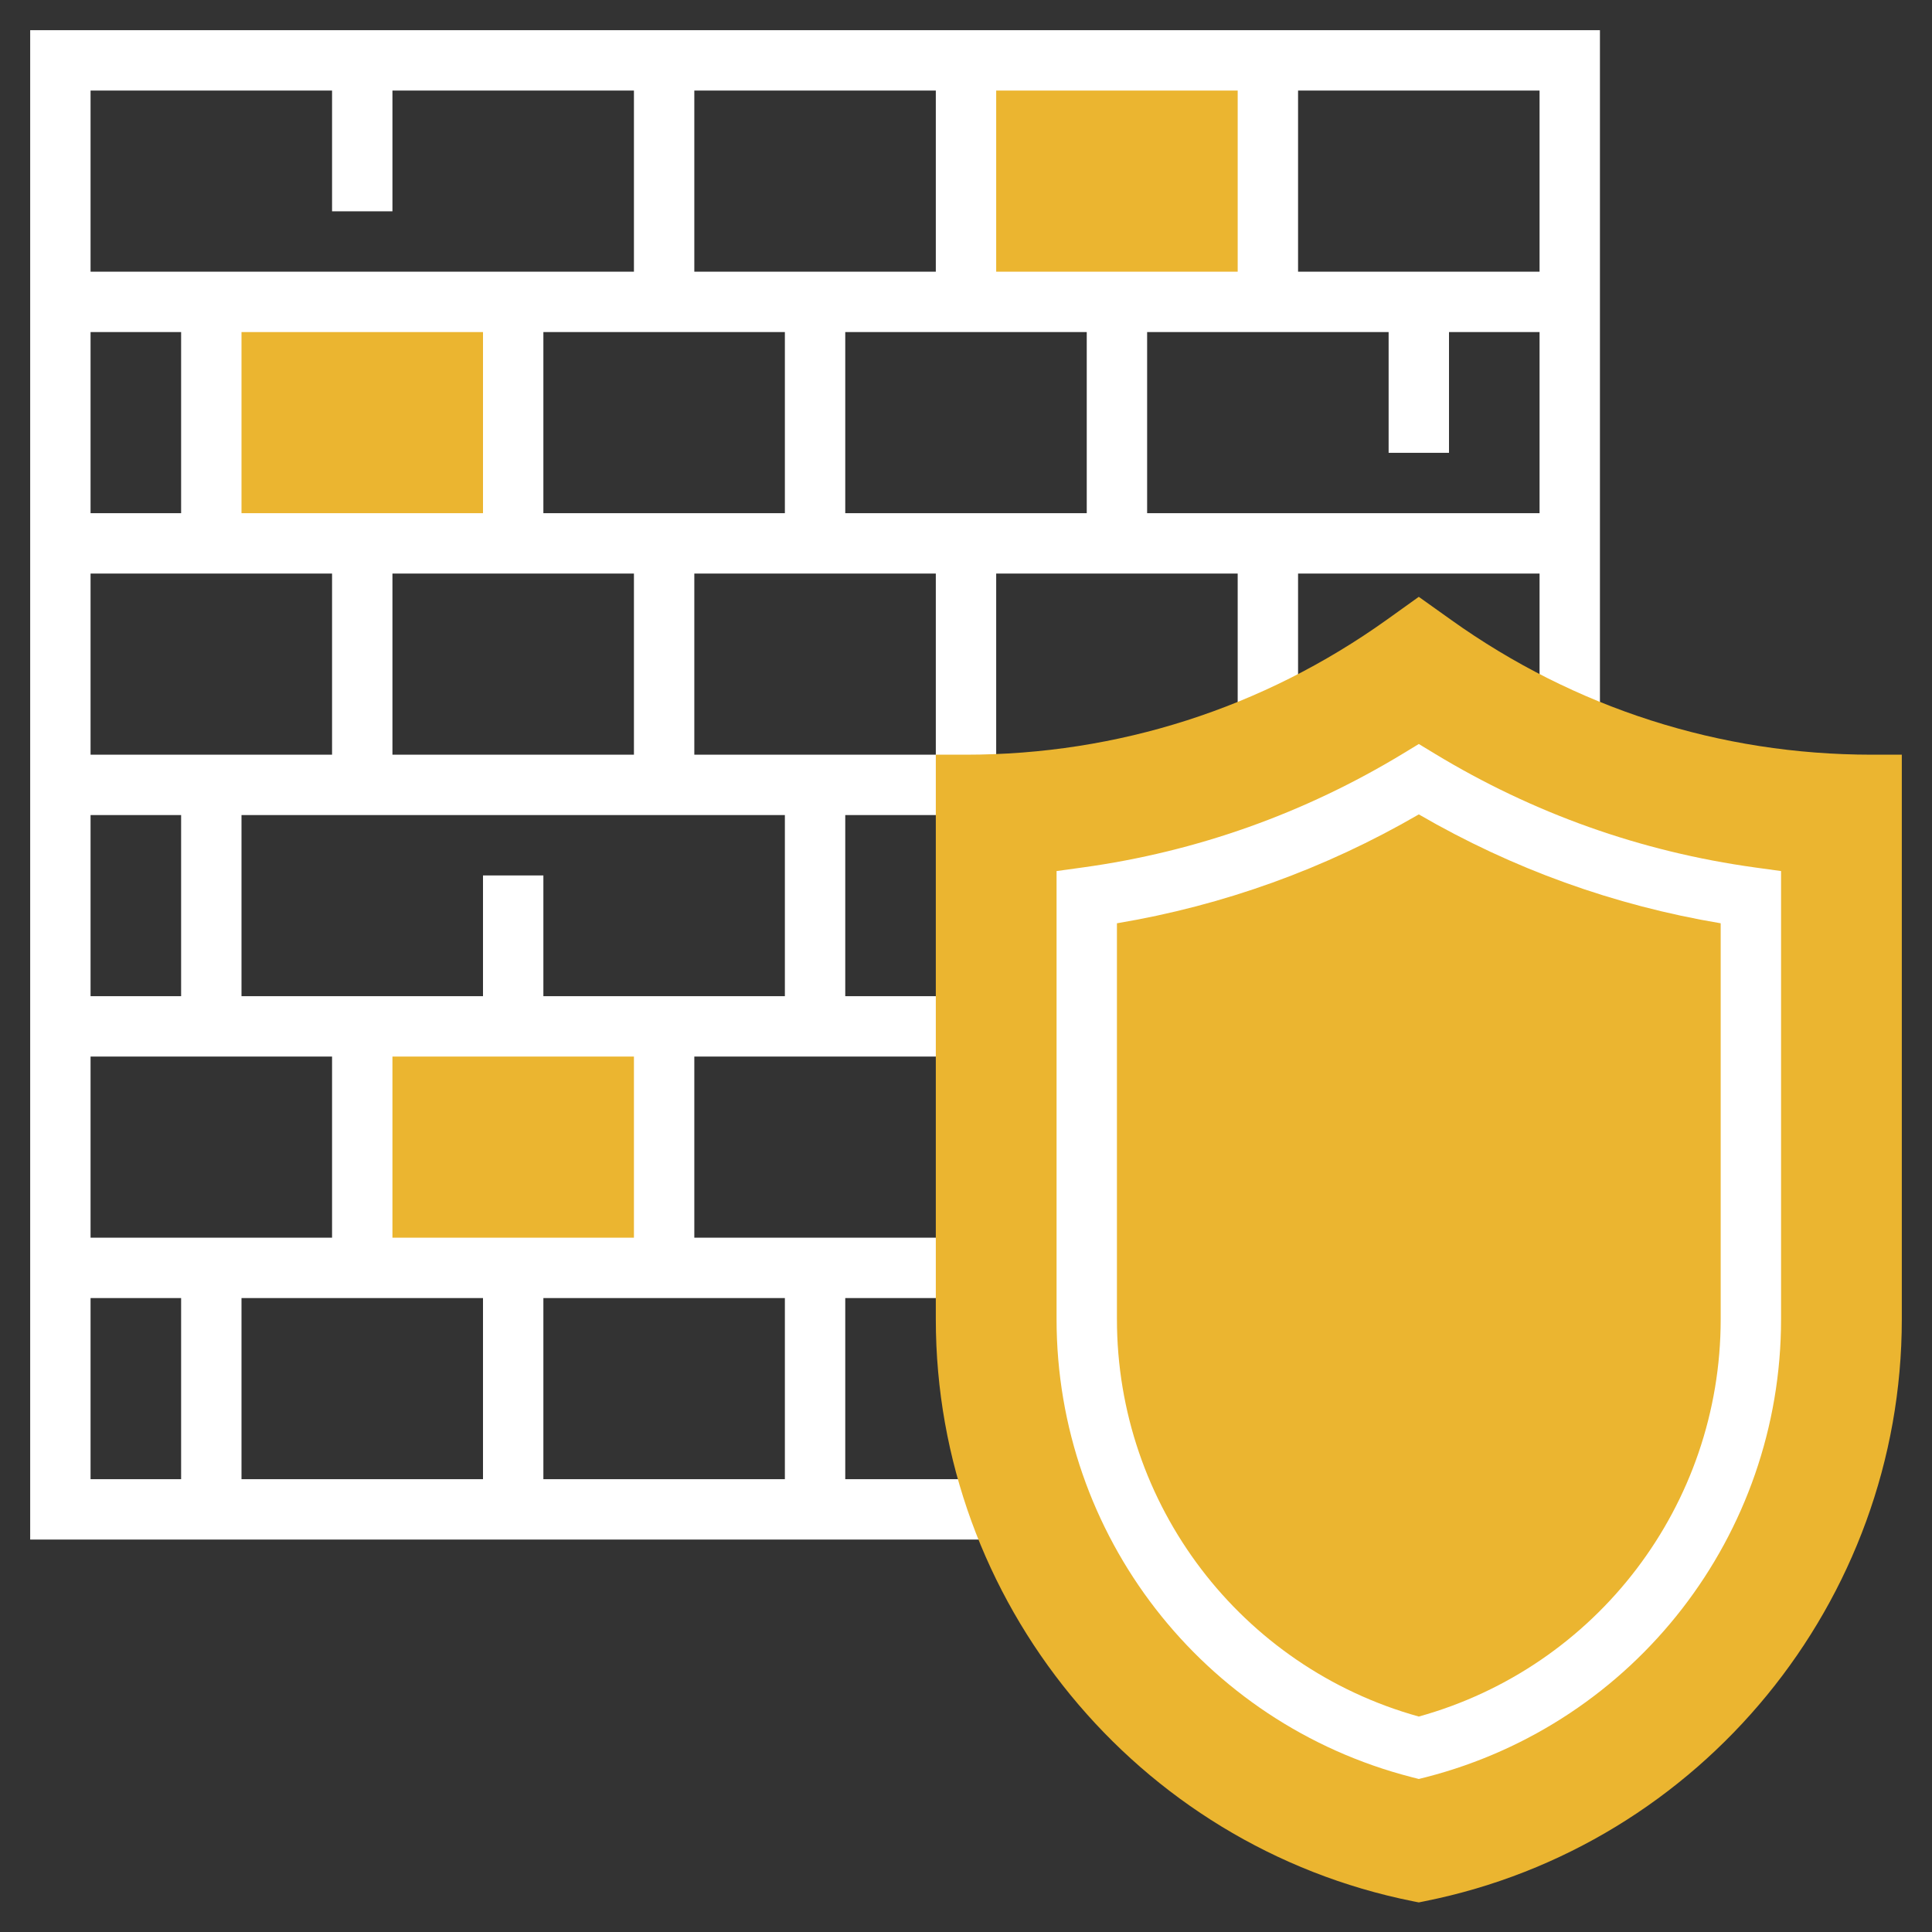 <?xml version="1.0" encoding="iso-8859-1"?>
<!-- Generator: Adobe Illustrator 22.1.0, SVG Export Plug-In . SVG Version: 6.00 Build 0)  -->
<svg xmlns="http://www.w3.org/2000/svg" xmlns:xlink="http://www.w3.org/1999/xlink" version="1.1" id="Layer_1_1_" x="0px" y="0px" viewBox="0 0 64 64" style="enable-background:new 0 0 64 64;" xml:space="preserve" width="512" height="512">
<rect x="0" y="0" width="64" height="64" fill="#333333" stroke="none"/>
<g>
	<rect x="7" y="10" style="fill:#ebb530;" width="10" height="8"/>
	<rect x="12" y="34" style="fill:#ebb530;" width="10" height="8"/>
	<rect x="32" y="2" style="fill:#ebb530;" width="10" height="8"/>
	<path style="fill:#fff;" d="M32,27v-1h1v-7h8v5h2v-5h8v5h2V1H1v50h32v-2h-5v-6h4v-2h-9v-6h9v-2h-4v-6H32z M31,25h-8v-6h8V25z M16,43v6H8v-6H16z M3,41   v-6h8v6H3z M3,33v-6h3v6H3z M3,25v-6h8v6H3z M33,9V3h8v6H33z M36,11v6h-8v-6H36z M31,9h-8V3h8V9z M26,11v6h-8v-6H26z M16,17H8v-6h8   V17z M6,17H3v-6h3V17z M13,19h8v6h-8V19z M38,17v-6h8v4h2v-4h3v6H38z M51,9h-8V3h8V9z M11,3v4h2V3h8v6H3V3H11z M3,43h3v6H3V43z    M26,49h-8v-6h8V49z M21,41h-8v-6h8V41z M26,33h-8v-4h-2v4H8v-6h18V33z"/>
	<path style="fill:#ebb530;" d="M47,63.02l-0.196-0.039C37.646,61.149,31,53.042,31,43.703V25h1c5.023,0,9.84-1.543,13.929-4.463   l1.07-0.766l1.072,0.764C52.159,23.456,56.976,25,62,25h1v18.703c0,9.339-6.646,17.446-15.804,19.277L47,63.02z"/>
	<path style="fill:#fff;" d="M58.137,28.736c-3.777-0.521-7.35-1.792-10.618-3.775L47,24.646l-0.519,0.315c-3.27,1.984-6.842,3.255-10.618,3.775   L35,28.855v14.848c0,7.145,4.832,13.38,11.75,15.164L47,58.931l0.25-0.063C54.168,57.083,59,50.848,59,43.703V28.855L58.137,28.736   z M57,43.703c0,6.146-4.099,11.521-10,13.16c-5.901-1.64-10-7.015-10-13.16V30.585c3.532-0.592,6.89-1.803,10-3.607   c3.108,1.804,6.466,3.015,10,3.607V43.703z"/>
</g>
</svg>
